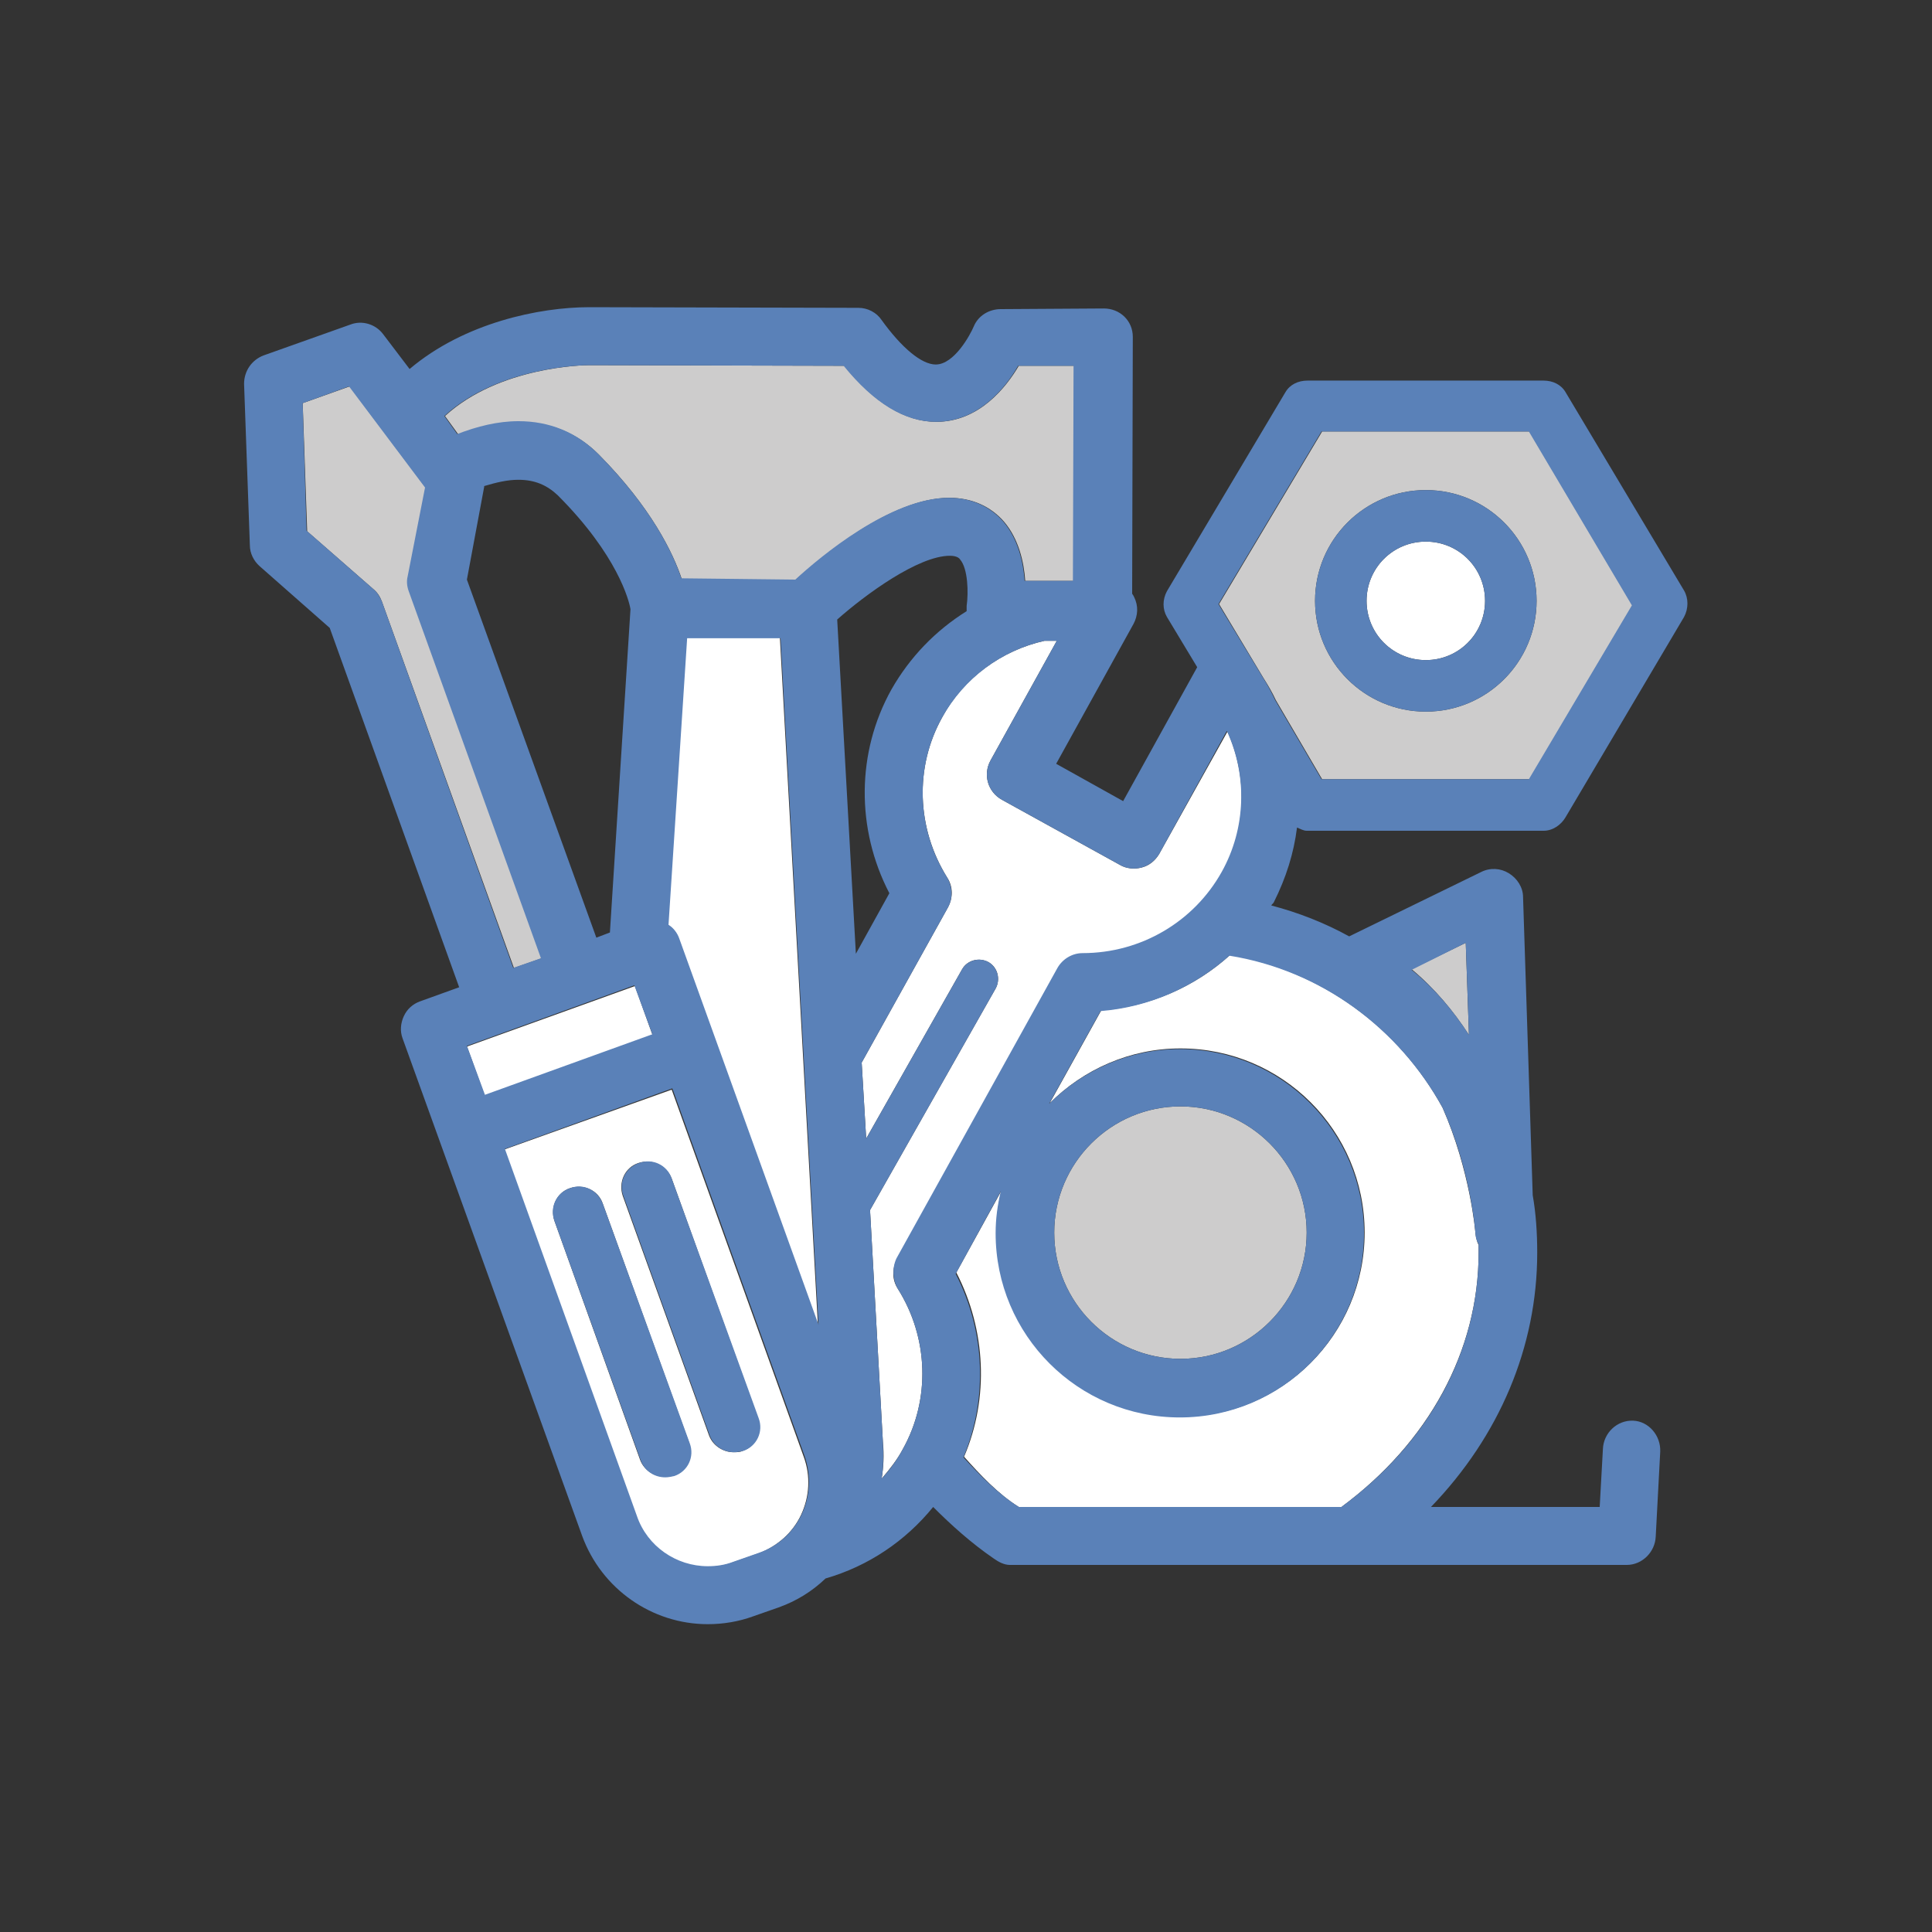<?xml version="1.0" encoding="utf-8"?>
<!-- Generator: Adobe Illustrator 18.1.1, SVG Export Plug-In . SVG Version: 6.00 Build 0)  -->
<svg version="1.1" id="Layer_1" xmlns="http://www.w3.org/2000/svg" xmlns:xlink="http://www.w3.org/1999/xlink" x="0px" y="0px"
	 viewBox="0 0 300 300" enable-background="new 0 0 300 300" xml:space="preserve">
<rect x="0" y="0" width="300" height="300" fill="#333333" stroke="none"/>
<g>
	<path fill="none" d="M86.6,76.9c-1.7-1.7-3.6-2.4-6.1-2.4c-1.7,0-3.5,0.4-5.3,1c0,0,0,0,0,0L72.5,90l20.1,55.7l2.1-0.8l3.2-50.3
		C97.6,93.4,95.9,86.2,86.6,76.9z"/>
	<path fill="none" d="M138.1,138.7c-5.2-10-5.1-21.9,0.3-31.6c2.8-5.1,6.9-9.2,11.7-12.2c0-0.3,0-0.5,0-0.8c0.3-2,0.2-5.8-1-7.2
		c-0.2-0.2-0.5-0.6-1.6-0.6c-4.9,0-13.1,5.9-17.5,9.9l2.9,51.9L138.1,138.7z"/>
	<path fill="#CDCCCC" d="M237.5,121l16-27l-16-27h-32.2l-16,26.8l6.9,11.5c0.7,1.1,1.4,2.3,1.9,3.4l7.2,12.3H237.5z M221.4,76.1
		c9.5,0,17.2,7.7,17.2,17.2s-7.7,17.2-17.2,17.2s-17.2-7.7-17.2-17.2S211.9,76.1,221.4,76.1z"/>
	<path fill="#FFFFFF" d="M221.4,102.5c5.1,0,9.2-4.1,9.2-9.2s-4.1-9.2-9.2-9.2s-9.2,4.1-9.2,9.2S216.3,102.5,221.4,102.5z"/>
	<path fill="#FFFFFF" d="M158.2,234h50.1c13.5-10,21.3-24.2,21.3-39.5c0-0.4,0-0.8,0-1.2c-0.3-0.5-0.4-1.2-0.5-1.8
		c0-0.2-0.8-9.7-5.1-19.5c-6.7-12.3-18.8-21.3-33-23.7c-5.4,4.9-12.4,8-20,8.6l-8,14.4c5.2-5.2,12.4-8.5,20.3-8.5
		c15.8,0,28.6,12.8,28.6,28.6c0,15.8-12.8,28.6-28.6,28.6s-28.6-12.8-28.6-28.6c0-2.2,0.3-4.4,0.8-6.5l-7,12.7
		c4.6,8.9,5.1,19.5,1.2,28.6C152.2,229,155,232,158.2,234z"/>
	<path fill="#CDCCCC" d="M183.3,211c10.8,0,19.6-8.8,19.6-19.6s-8.8-19.6-19.6-19.6s-19.6,8.8-19.6,19.6S172.5,211,183.3,211z"/>
	<path fill="#FFFFFF" d="M146.3,111.4c-4.3,7.7-4,17.2,0.8,24.9c0.9,1.4,0.9,3.1,0.1,4.6L133.8,165l0.7,11.8l14.9-26.3
		c0.8-1.4,2.6-1.9,4.1-1.1c1.4,0.8,1.9,2.6,1.1,4.1l-19.5,34.4l2,36.1c0.2,1.9,0.1,3.8-0.2,5.6c1.2-1.4,2.4-2.9,3.3-4.6
		c4.3-7.7,4-17.3-0.8-24.9c-0.9-1.4-0.9-3.1-0.1-4.6l25-45.1c0.8-1.4,2.3-2.3,3.9-2.3c9,0,17.3-4.8,21.6-12.6
		c3.8-6.8,3.9-15,0.8-21.9L180,132.6c-0.6,1-1.5,1.8-2.7,2.1c-1.1,0.3-2.4,0.2-3.4-0.4l-18.3-10.1c-2.2-1.2-3-3.9-1.8-6.1l10.3-18.6
		l-1.9,0C155.5,101,149.6,105.3,146.3,111.4z"/>
	<path fill="#CDCCCC" d="M93,70.6c8.1,8.2,11.5,15.2,12.9,19.4l17.7,0c4-3.6,14.8-12.7,23.8-12.7c3.5,0,6.4,1.3,8.5,3.7
		c2.3,2.7,3.1,6.3,3.3,9.2l7.5,0l0.1-33.4l-8.6,0c-2,3.4-6.2,8.7-12.8,8.7c-4.8,0-9.6-2.9-14.3-8.7l-39.6-0.1
		c-0.8,0-14,0.2-22.4,7.9l2.1,2.9c3-1.2,6.2-1.9,9.5-1.9C85.4,65.5,89.6,67.2,93,70.6z"/>
	<path fill="#FFFFFF" d="M121.1,99l-14.5,0l-2.9,44.6c0.8,0.5,1.4,1.3,1.7,2.2l21.6,59.9L121.1,99z"/>
	<path fill="#CDCCCC" d="M63.4,89.5l2.7-13.8L54.3,60L47,62.6l0.7,19.9L58,91.5c0.6,0.5,1,1.1,1.3,1.9l20.5,56.9l4.3-1.5L63.6,91.8
		C63.3,91.1,63.2,90.3,63.4,89.5z"/>
	<path fill="#FFFFFF" d="M78.3,178.5l20.5,57c1.7,4.6,6.1,7.8,11,7.8c1.4,0,2.7-0.2,4-0.7l4-1.4c2.9-1.1,5.3-3.2,6.6-6s1.5-6,0.4-9
		l-20.5-57L78.3,178.5z M86.1,189.6c-0.7-2.1,0.3-4.4,2.4-5.1c2.1-0.7,4.4,0.3,5.1,2.4L107,224c0.7,2.1-0.3,4.4-2.4,5.1
		c-0.4,0.2-0.9,0.2-1.4,0.2c-1.6,0-3.2-1-3.8-2.6L86.1,189.6z M104.3,183l13.4,37.2c0.7,2.1-0.3,4.4-2.4,5.1
		c-0.4,0.2-0.9,0.2-1.4,0.2c-1.6,0-3.2-1-3.8-2.6l-13.4-37.2c-0.7-2.1,0.3-4.4,2.4-5.1C101.2,179.9,103.5,180.9,104.3,183z"/>
	
		<rect x="82.9" y="147.7" transform="matrix(0.339 0.941 -0.941 0.339 209.466 25.036)" fill="#FFFFFF" width="8.1" height="27.7"/>
	<path fill="#CDCCCC" d="M228.1,160.7l-0.5-14.3l-8.4,4.1C222.8,153.5,225.7,157,228.1,160.7z"/>
	<g>
		<path fill="#5A81B8" d="M221.4,110.5c9.5,0,17.2-7.7,17.2-17.2s-7.7-17.2-17.2-17.2s-17.2,7.7-17.2,17.2S211.9,110.5,221.4,110.5z
			 M221.4,84.1c5.1,0,9.2,4.1,9.2,9.2s-4.1,9.2-9.2,9.2s-9.2-4.1-9.2-9.2S216.3,84.1,221.4,84.1z"/>
		<path fill="#5A81B8" d="M201.4,128.5c0.5,0.2,1,0.5,1.5,0.5h36.8c1.4,0,2.7-0.9,3.4-2.1l18.4-31.1c0.7-1.3,0.7-2.9,0-4.1
			l-18.4-30.8c-0.7-1.2-2-1.8-3.4-1.8H203c-1.4,0-2.7,0.6-3.4,1.8l-18.4,30.9c-0.7,1.3-0.7,2.8,0,4l4.7,7.8l-11.5,20.8l-10.4-5.8
			l12-21.7c0.7-1.3,0.8-2.8,0.1-4.2c-0.1-0.2-0.2-0.4-0.3-0.5l0.1-39.9c0-2.5-2-4.4-4.5-4.4L155.4,48c0,0,0,0,0,0
			c-1.8,0-3.5,1-4.2,2.7c-0.5,1.2-3,5.9-5.9,5.9c-2.2,0-5.3-2.6-8.4-6.9c-0.8-1.2-2.2-1.9-3.6-1.9l-41.8-0.1
			c-7.7,0-19.4,2.4-27.9,9.6l-4.1-5.4c-1.2-1.6-3.3-2.2-5.1-1.5l-13.5,4.8c-1.8,0.7-3,2.4-3,4.4l0.9,25.1c0,1.2,0.6,2.4,1.5,3.2
			l10.9,9.6l20.1,55.8l-6.1,2.2c-1.1,0.4-2,1.2-2.5,2.3s-0.6,2.3-0.2,3.4l27.9,77.3c3,8.2,10.8,13.7,19.5,13.7c2.4,0,4.8-0.4,7-1.2
			l4-1.4c2.8-1,5.2-2.5,7.3-4.5c6.6-1.9,12.4-5.8,16.7-11.1c2.8,2.8,5.9,5.6,9.4,8c0.7,0.5,1.6,1,2.5,1h0.6h52.4h42.8
			c2.4,0,4.4-2,4.5-4.4l0.7-13.2c0.1-2.5-1.8-4.7-4.2-4.8c-2.5-0.1-4.6,1.9-4.7,4.4l-0.5,9h-26.2c10.6-11,16.5-24.8,16.5-39.5
			c0-3-0.2-6.1-0.7-8.9l-1.5-46.3c0-1.5-0.9-2.9-2.2-3.7c-1.3-0.8-2.9-0.9-4.3-0.2l-20.5,10c-3.8-2.1-7.9-3.7-12.1-4.8
			c0.1-0.2,0.3-0.3,0.4-0.5C199.7,136.3,200.9,132.5,201.4,128.5z M91.4,56.7l39.6,0.1c4.7,5.8,9.5,8.7,14.3,8.7
			c6.6,0,10.8-5.2,12.8-8.7l8.6,0l-0.1,33.4l-7.5,0c-0.2-2.9-1-6.5-3.3-9.2c-2.1-2.4-5-3.7-8.5-3.7c-9,0-19.9,9.1-23.8,12.7
			l-17.7-0.2c-1.4-4.2-4.8-11.1-12.9-19.3c-3.4-3.4-7.6-5.1-12.4-5.1c-3.2,0-6.4,0.8-9.5,2l3.4,4.5c0.6,0.8,0.9,1.7,0.9,2.6
			c0-0.9-0.3-1.8-0.9-2.6l-3.4-4.5L69,64.6C77.4,56.9,90.6,56.7,91.4,56.7z M138.1,138.7l-5.2,9.4l-2.9-51.9
			c4.4-3.9,12.6-9.9,17.5-9.9c1.1,0,1.5,0.4,1.6,0.6c1.2,1.4,1.3,5.1,1,7.2c0,0.3,0,0.5,0,0.8c-4.8,3-8.8,7.1-11.7,12.2
			C133,116.8,132.9,128.7,138.1,138.7z M59.3,93.4C59,92.7,58.6,92,58,91.5l-10.4-9.1L47,62.6l7.2-2.6l11.8,15.7l-2.7,13.8
			c-0.2,0.8-0.1,1.6,0.2,2.4l20.5,56.9l-4.3,1.5L59.3,93.4z M72.5,162.4l26-9.4l2.8,7.6l-26,9.4L72.5,162.4z M124.5,235.1
			c-1.3,2.8-3.7,5-6.6,6l-4,1.4c-1.3,0.5-2.6,0.7-4,0.7c-4.9,0-9.4-3.1-11-7.8l-20.5-57l26-9.4l20.5,57
			C126,229.1,125.8,232.3,124.5,235.1z M127.1,205.7l-21.6-59.9c-0.3-0.9-0.9-1.7-1.7-2.2c-0.2-0.1-0.4-0.3-0.6-0.4
			c-1.1-0.5-2.3-0.6-3.4-0.2l-5.1,1.8l-2.1,0.8L72.5,90l2.7-14.5c0,0-0.1,0-0.1,0c0,0,0,0,0,0c2-0.6,3.7-1,5.4-1
			c2.5,0,4.4,0.8,6.1,2.4c9.3,9.3,11.1,16.4,11.3,17.7l-3.2,50.3l5.1-1.8c1.1-0.4,2.4-0.3,3.4,0.2c0.2,0.1,0.4,0.2,0.6,0.4l2.9-44.6
			l14.5,0L127.1,205.7L127.1,205.7z M139.4,200.1c4.8,7.6,5.1,17.2,0.8,24.9c-0.9,1.7-2,3.2-3.3,4.6c0.3-1.8,0.3-3.7,0.2-5.6
			l-2-36.1l19.5-34.4c0.8-1.4,0.3-3.3-1.1-4.1c-1.4-0.8-3.3-0.3-4.1,1.1l-14.9,26.3l-0.7-11.8l13.4-24.1c0.8-1.4,0.7-3.2-0.1-4.6
			c-4.8-7.6-5.1-17.2-0.8-24.9c3.4-6.1,9.2-10.4,15.9-11.9l1.9,0l-10.3,18.6c-1.2,2.2-0.4,4.9,1.8,6.1l18.3,10.1
			c1,0.6,2.3,0.7,3.4,0.4c1.1-0.3,2.1-1.1,2.7-2.1l10.5-19.1c3.2,6.9,3,15.1-0.8,21.9c-4.3,7.7-12.5,12.6-21.6,12.6
			c-1.6,0-3.1,0.9-3.9,2.3l-25,45.1C138.5,196.9,138.6,198.7,139.4,200.1z M227.6,146.4l0.5,14.3c-2.4-3.7-5.3-7.2-8.9-10.1
			L227.6,146.4z M224,172c4.4,9.8,5.1,19.3,5.1,19.5c0,0.6,0.2,1.2,0.5,1.7c0,0.4,0,0.9,0,1.3c0,15.3-7.7,29.5-21.3,39.5h-50.1
			c-3.2-2-6.1-5-8.6-7.7c3.8-9.1,3.4-19.6-1.2-28.5l7-12.8c-0.5,2.1-0.8,4.2-0.8,6.5c0,15.8,12.8,28.6,28.6,28.6
			s28.6-12.8,28.6-28.6c0-15.8-12.8-28.6-28.6-28.6c-7.9,0-15.1,3.3-20.3,8.5l8-14.4c7.5-0.6,14.5-3.7,20-8.6
			C205.2,150.7,217.2,159.7,224,172z M163.7,191.4c0-10.8,8.8-19.6,19.6-19.6s19.6,8.8,19.6,19.6s-8.8,19.6-19.6,19.6
			S163.7,202.2,163.7,191.4z M196.1,105.2l-6.9-11.4l16-26.8h32.2l16,27l-16,27h-32.2l-7.2-12.3
			C197.5,107.6,196.8,106.3,196.1,105.2z"/>
		<path fill="#5A81B8" d="M93.6,186.9c-0.8-2.1-3-3.2-5.1-2.4c-2.1,0.7-3.2,3-2.4,5.1l13.4,37.2c0.6,1.6,2.1,2.6,3.8,2.6
			c0.5,0,0.9-0.1,1.4-0.2c2.1-0.7,3.2-3,2.4-5.1L93.6,186.9z"/>
		<path fill="#5A81B8" d="M104.3,183c-0.7-2.1-3-3.2-5.1-2.4c-2.1,0.7-3.2,3-2.4,5.1l13.4,37.2c0.6,1.6,2.1,2.6,3.8,2.6
			c0.5,0,0.9-0.1,1.4-0.2c2.1-0.7,3.2-3,2.4-5.1L104.3,183z"/>
	</g>
</g>
</svg>
